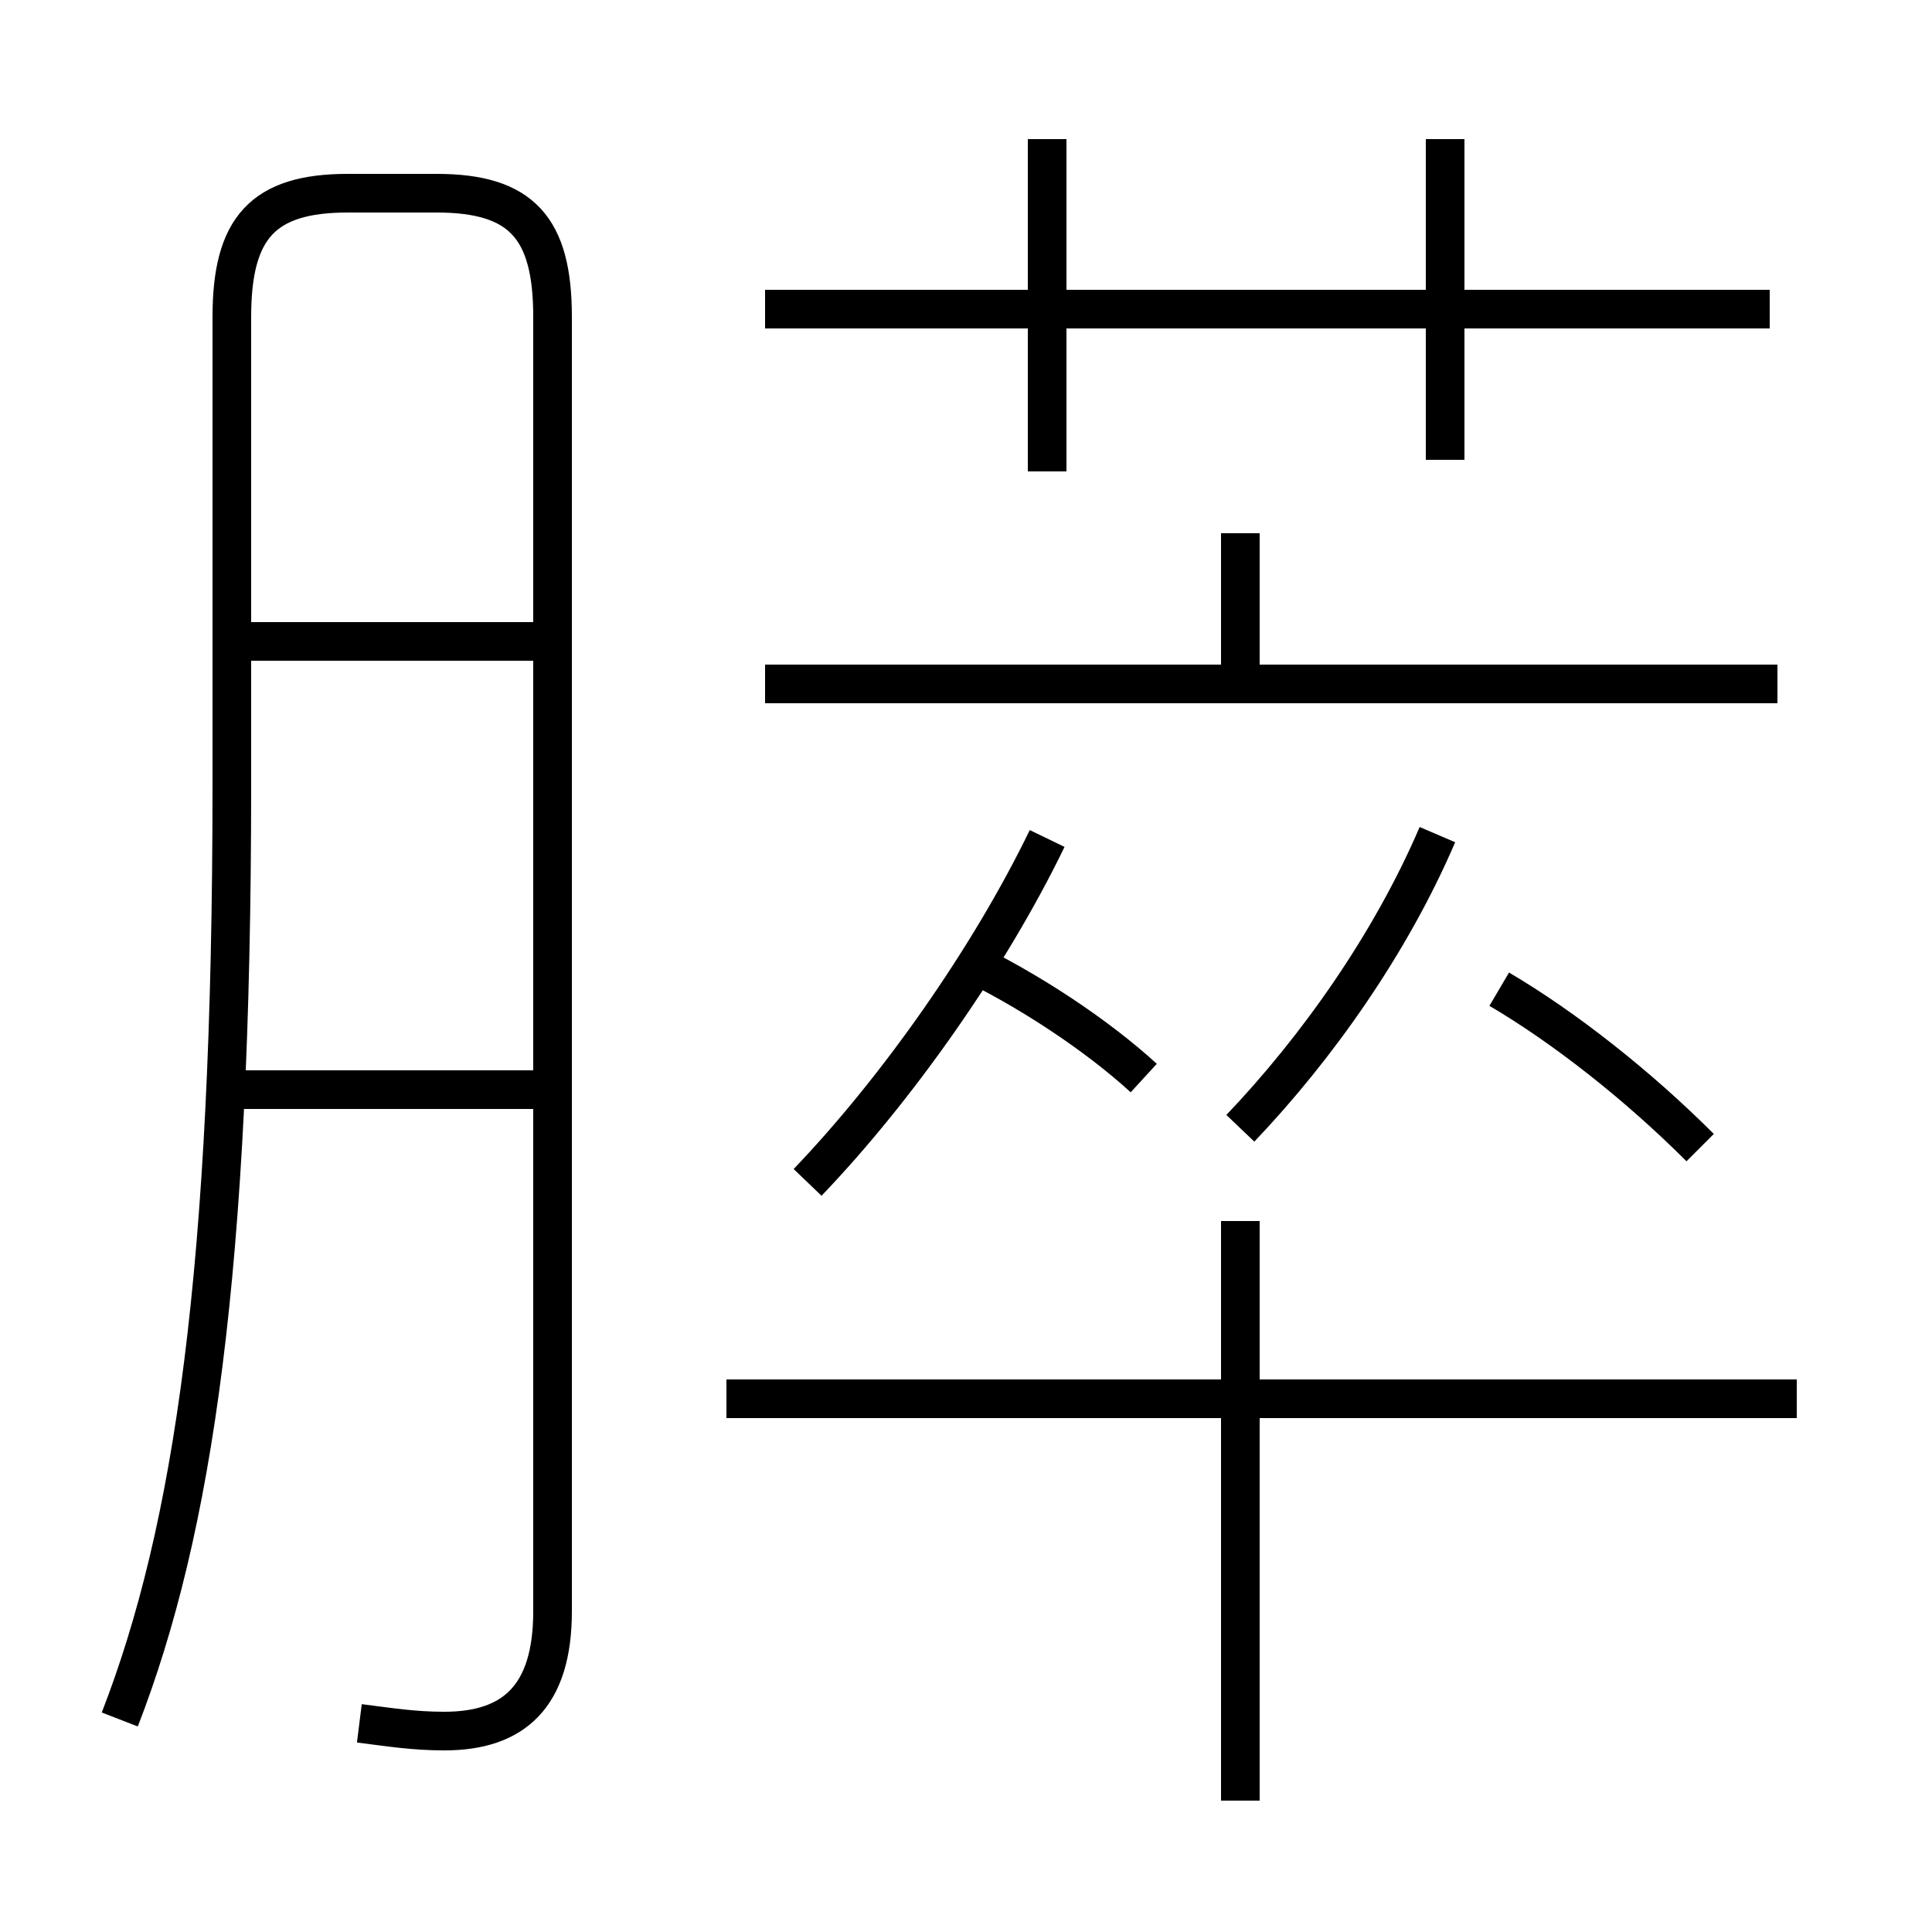 <?xml version='1.0' encoding='utf8'?>
<svg viewBox="0.0 -6.0 50.0 50.0" version="1.1" xmlns="http://www.w3.org/2000/svg">
<rect x="0.0" y="-6.0" width="50.0" height="50.0" fill="#808080" stroke="none"/>
<rect x="-1000" y="-1000" width="2000" height="2000" stroke="white" fill="white"/>
<g style="fill:white;stroke:#000000;  stroke-width:1">
<path d="M 9.3 0.6 C 10.1 0.7 10.7 0.8 11.5 0.8 C 13.3 0.8 14.3 -0.1 14.3 -2.3 L 14.3 -35.8 C 14.3 -38.1 13.5 -39.0 11.3 -39.0 L 9.0 -39.0 C 6.8 -39.0 6.0 -38.1 6.0 -35.8 L 6.0 -23.7 C 6.0 -11.1 5.0 -4.4 3.1 0.5 M 14.0 -15.8 L 5.8 -15.8 M 46.5 -7.8 L 18.8 -7.8 M 32.1 2.6 L 32.1 -12.4 M 14.0 -27.4 L 5.8 -27.4 M 20.9 -13.4 C 23.2 -15.8 25.6 -19.2 27.1 -22.3 M 29.6 -16.1 C 28.4 -17.2 26.6 -18.4 24.9 -19.2 M 46.0 -26.3 L 19.8 -26.3 M 44.0 -14.3 C 42.4 -15.9 40.5 -17.4 38.8 -18.4 M 32.1 -14.8 C 34.1 -16.9 36.0 -19.6 37.2 -22.4 M 32.1 -26.3 L 32.1 -30.2 M 45.8 -36.0 L 19.8 -36.0 M 27.1 -31.8 L 27.1 -40.4 M 37.4 -32.1 L 37.4 -40.4" transform="translate(0.0, 38.0)" />
</g>
</svg>